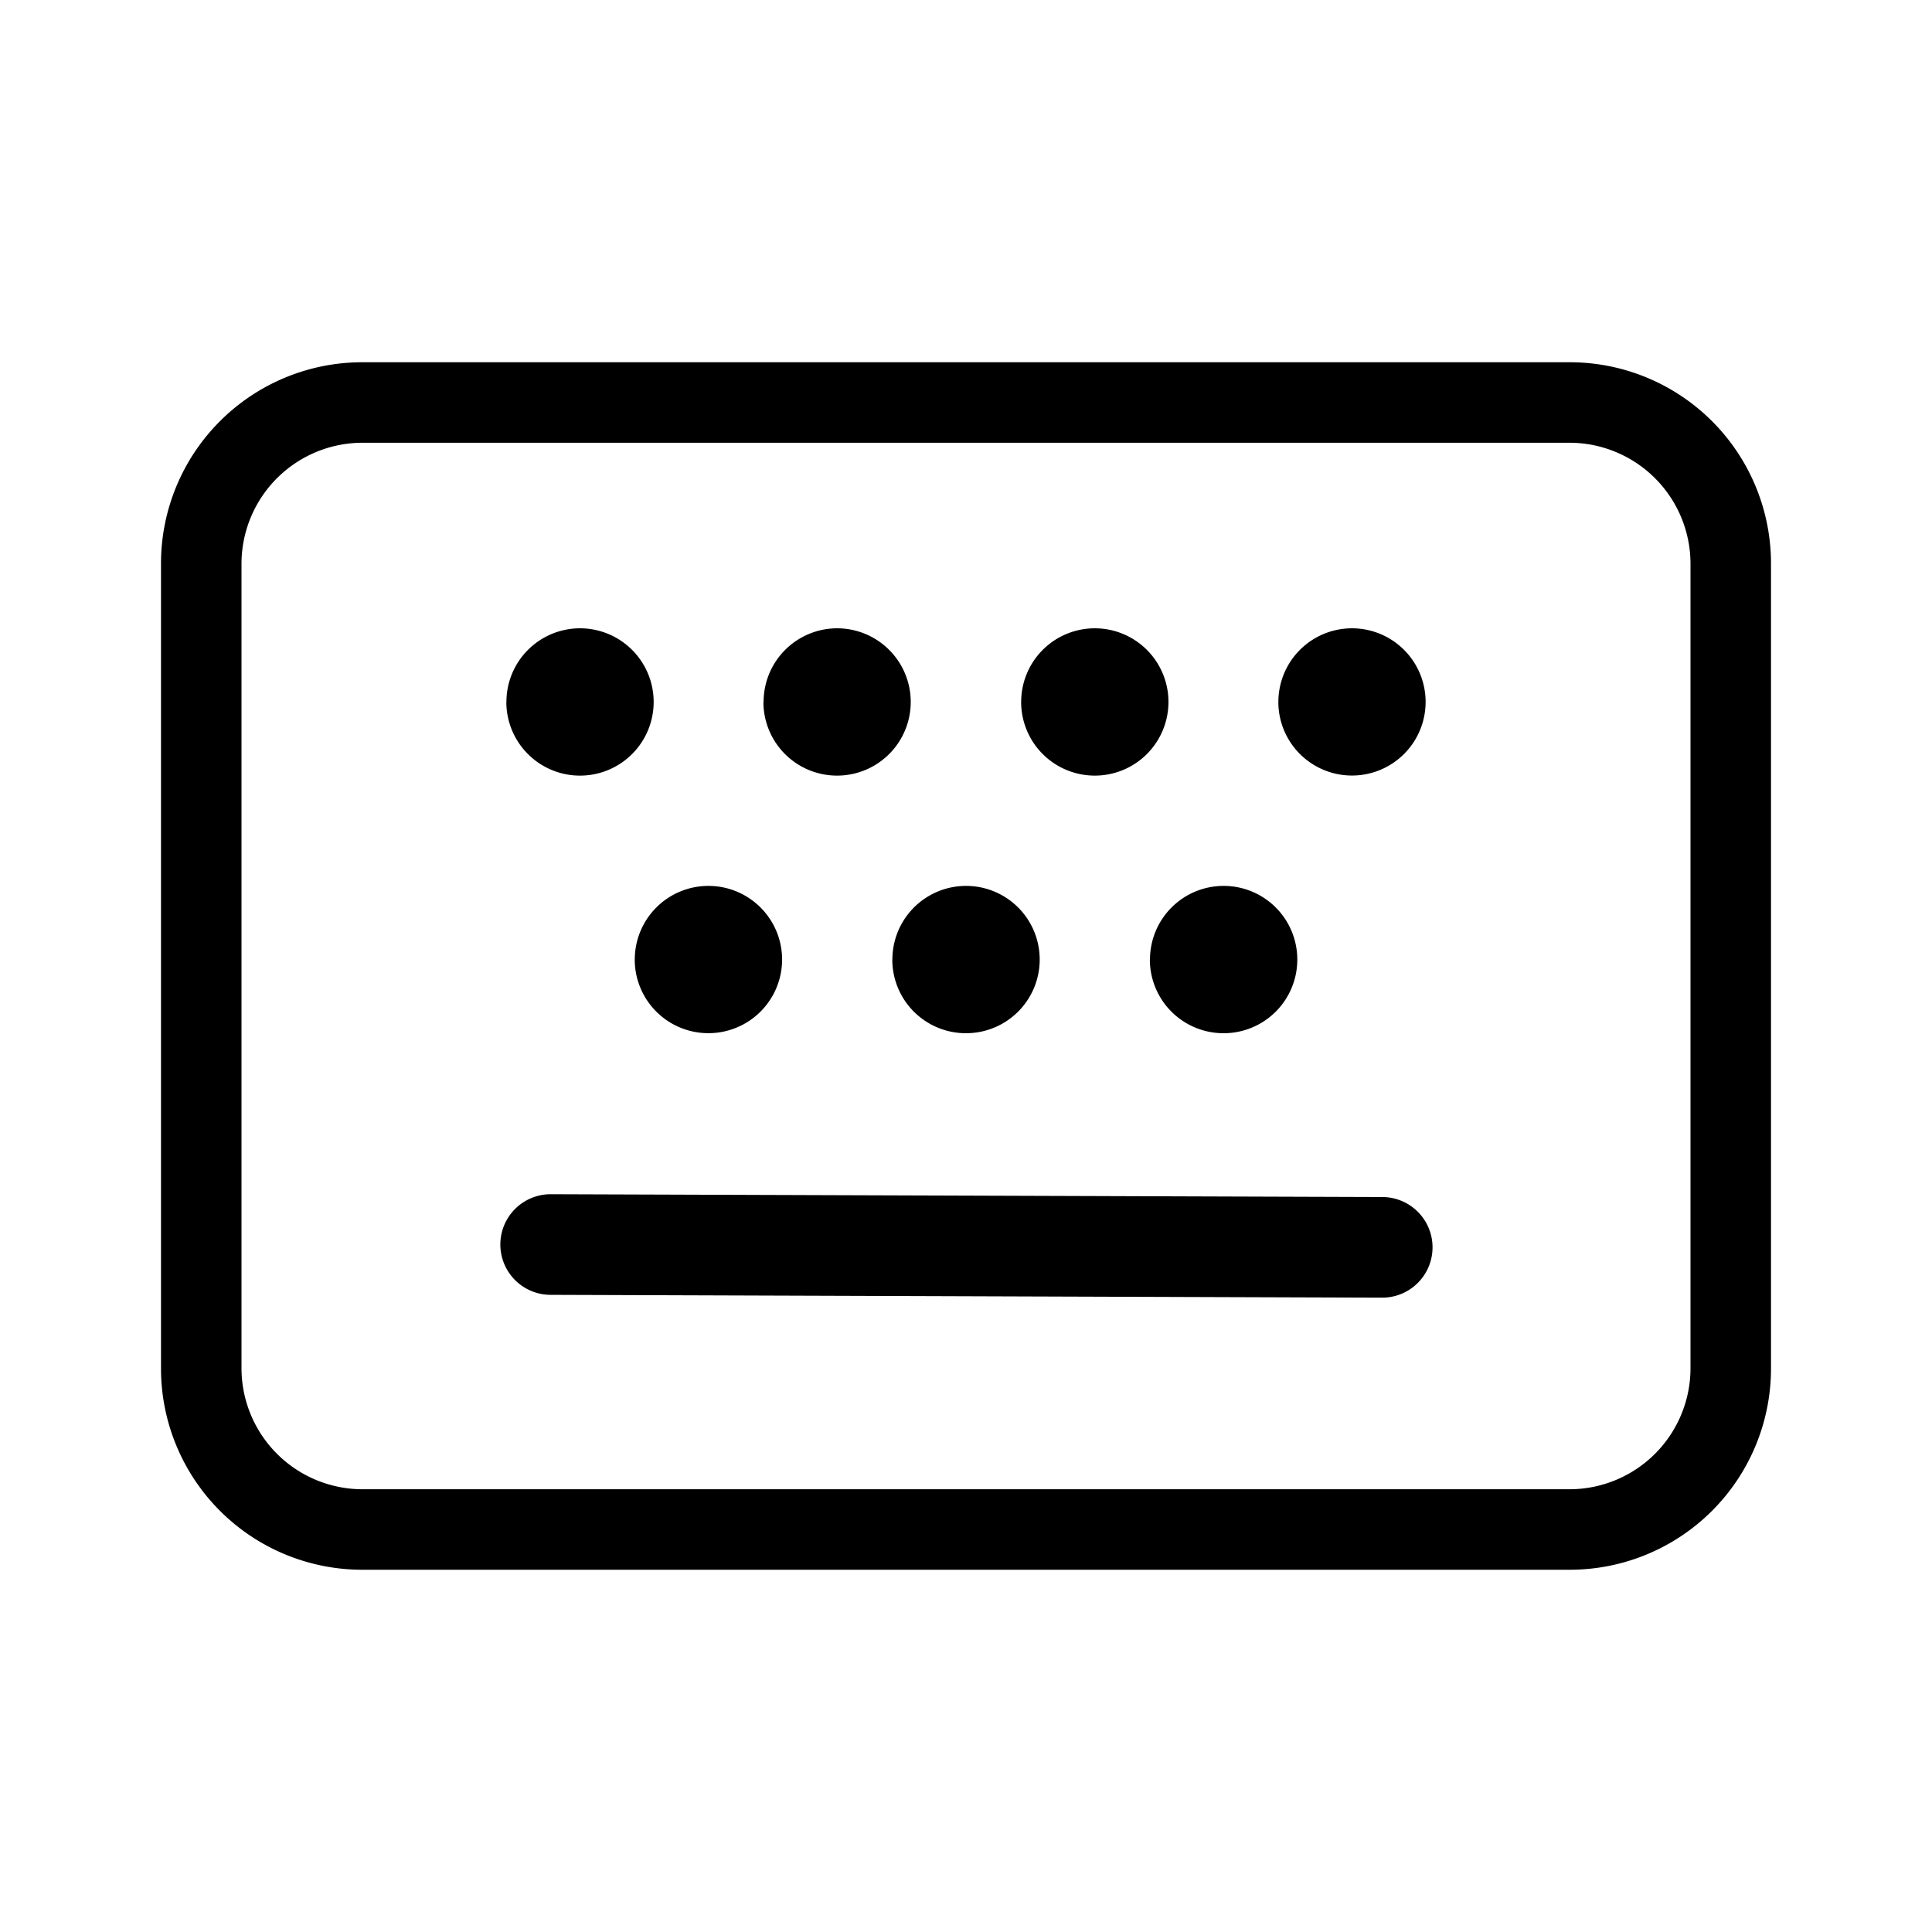 <svg xmlns="http://www.w3.org/2000/svg" xmlns:xlink="http://www.w3.org/1999/xlink" width="48" height="48" viewBox="0 0 48 48">
  <defs>
    <clipPath id="clip-path">
      <rect id="矩形_16956" data-name="矩形 16956" width="40" height="30" fill="none"/>
    </clipPath>
  </defs>
  <g id="键盘" transform="translate(0 -0.418)">
    <rect id="矩形_14808" data-name="矩形 14808" width="48" height="48" transform="translate(0 0.418)" fill="none"/>
    <g id="组_52630" data-name="组 52630" transform="translate(4 9.418)">
      <g id="组_52630-2" data-name="组 52630" clip-path="url(#clip-path)">
        <path id="路径_23139" data-name="路径 23139" d="M5,30a5,5,0,0,1-5-5V5A5,5,0,0,1,5,0H35a5,5,0,0,1,5,5V25a5,5,0,0,1-5,5ZM2,5V25a3.009,3.009,0,0,0,3,3H35a3.009,3.009,0,0,0,3-3V5a3.009,3.009,0,0,0-3-3H5A3.009,3.009,0,0,0,2,5M9.681,23.17a1.25,1.25,0,0,1,0-2.5l20.66.07a1.25,1.25,0,1,1,0,2.5Zm14.89-8.33a1.83,1.83,0,0,1,1.83-1.83h0a1.829,1.829,0,0,1,1.83,1.828v0A1.829,1.829,0,0,1,26.4,16.67h0a1.83,1.83,0,0,1-1.832-1.828v0Zm-6.4,0A1.83,1.83,0,0,1,20,13.01h0a1.829,1.829,0,0,1,1.831,1.829h0A1.83,1.83,0,0,1,20,16.67h0a1.829,1.829,0,0,1-1.831-1.827v0Zm-6.4,0A1.829,1.829,0,0,1,13.6,13.01h0a1.83,1.83,0,0,1,1.831,1.829h0a1.83,1.83,0,0,1-1.83,1.83h0a1.829,1.829,0,0,1-1.831-1.827v0Zm15.99-6.4a1.829,1.829,0,0,1,1.828-1.83h0a1.829,1.829,0,0,1,1.83,1.828v0a1.829,1.829,0,0,1-1.828,1.83h0A1.829,1.829,0,0,1,27.76,8.443v0Zm-6.39,0A1.829,1.829,0,0,1,23.2,6.61h0A1.83,1.83,0,1,1,21.37,8.443v0Zm-6.4,0A1.83,1.83,0,0,1,16.8,6.61h0a1.83,1.83,0,1,1-1.833,1.833v0Zm-6.389,0A1.829,1.829,0,0,1,10.41,6.61h0A1.83,1.83,0,1,1,8.58,8.444v0Z"/>
      </g>
    </g>
  </g>
</svg>
